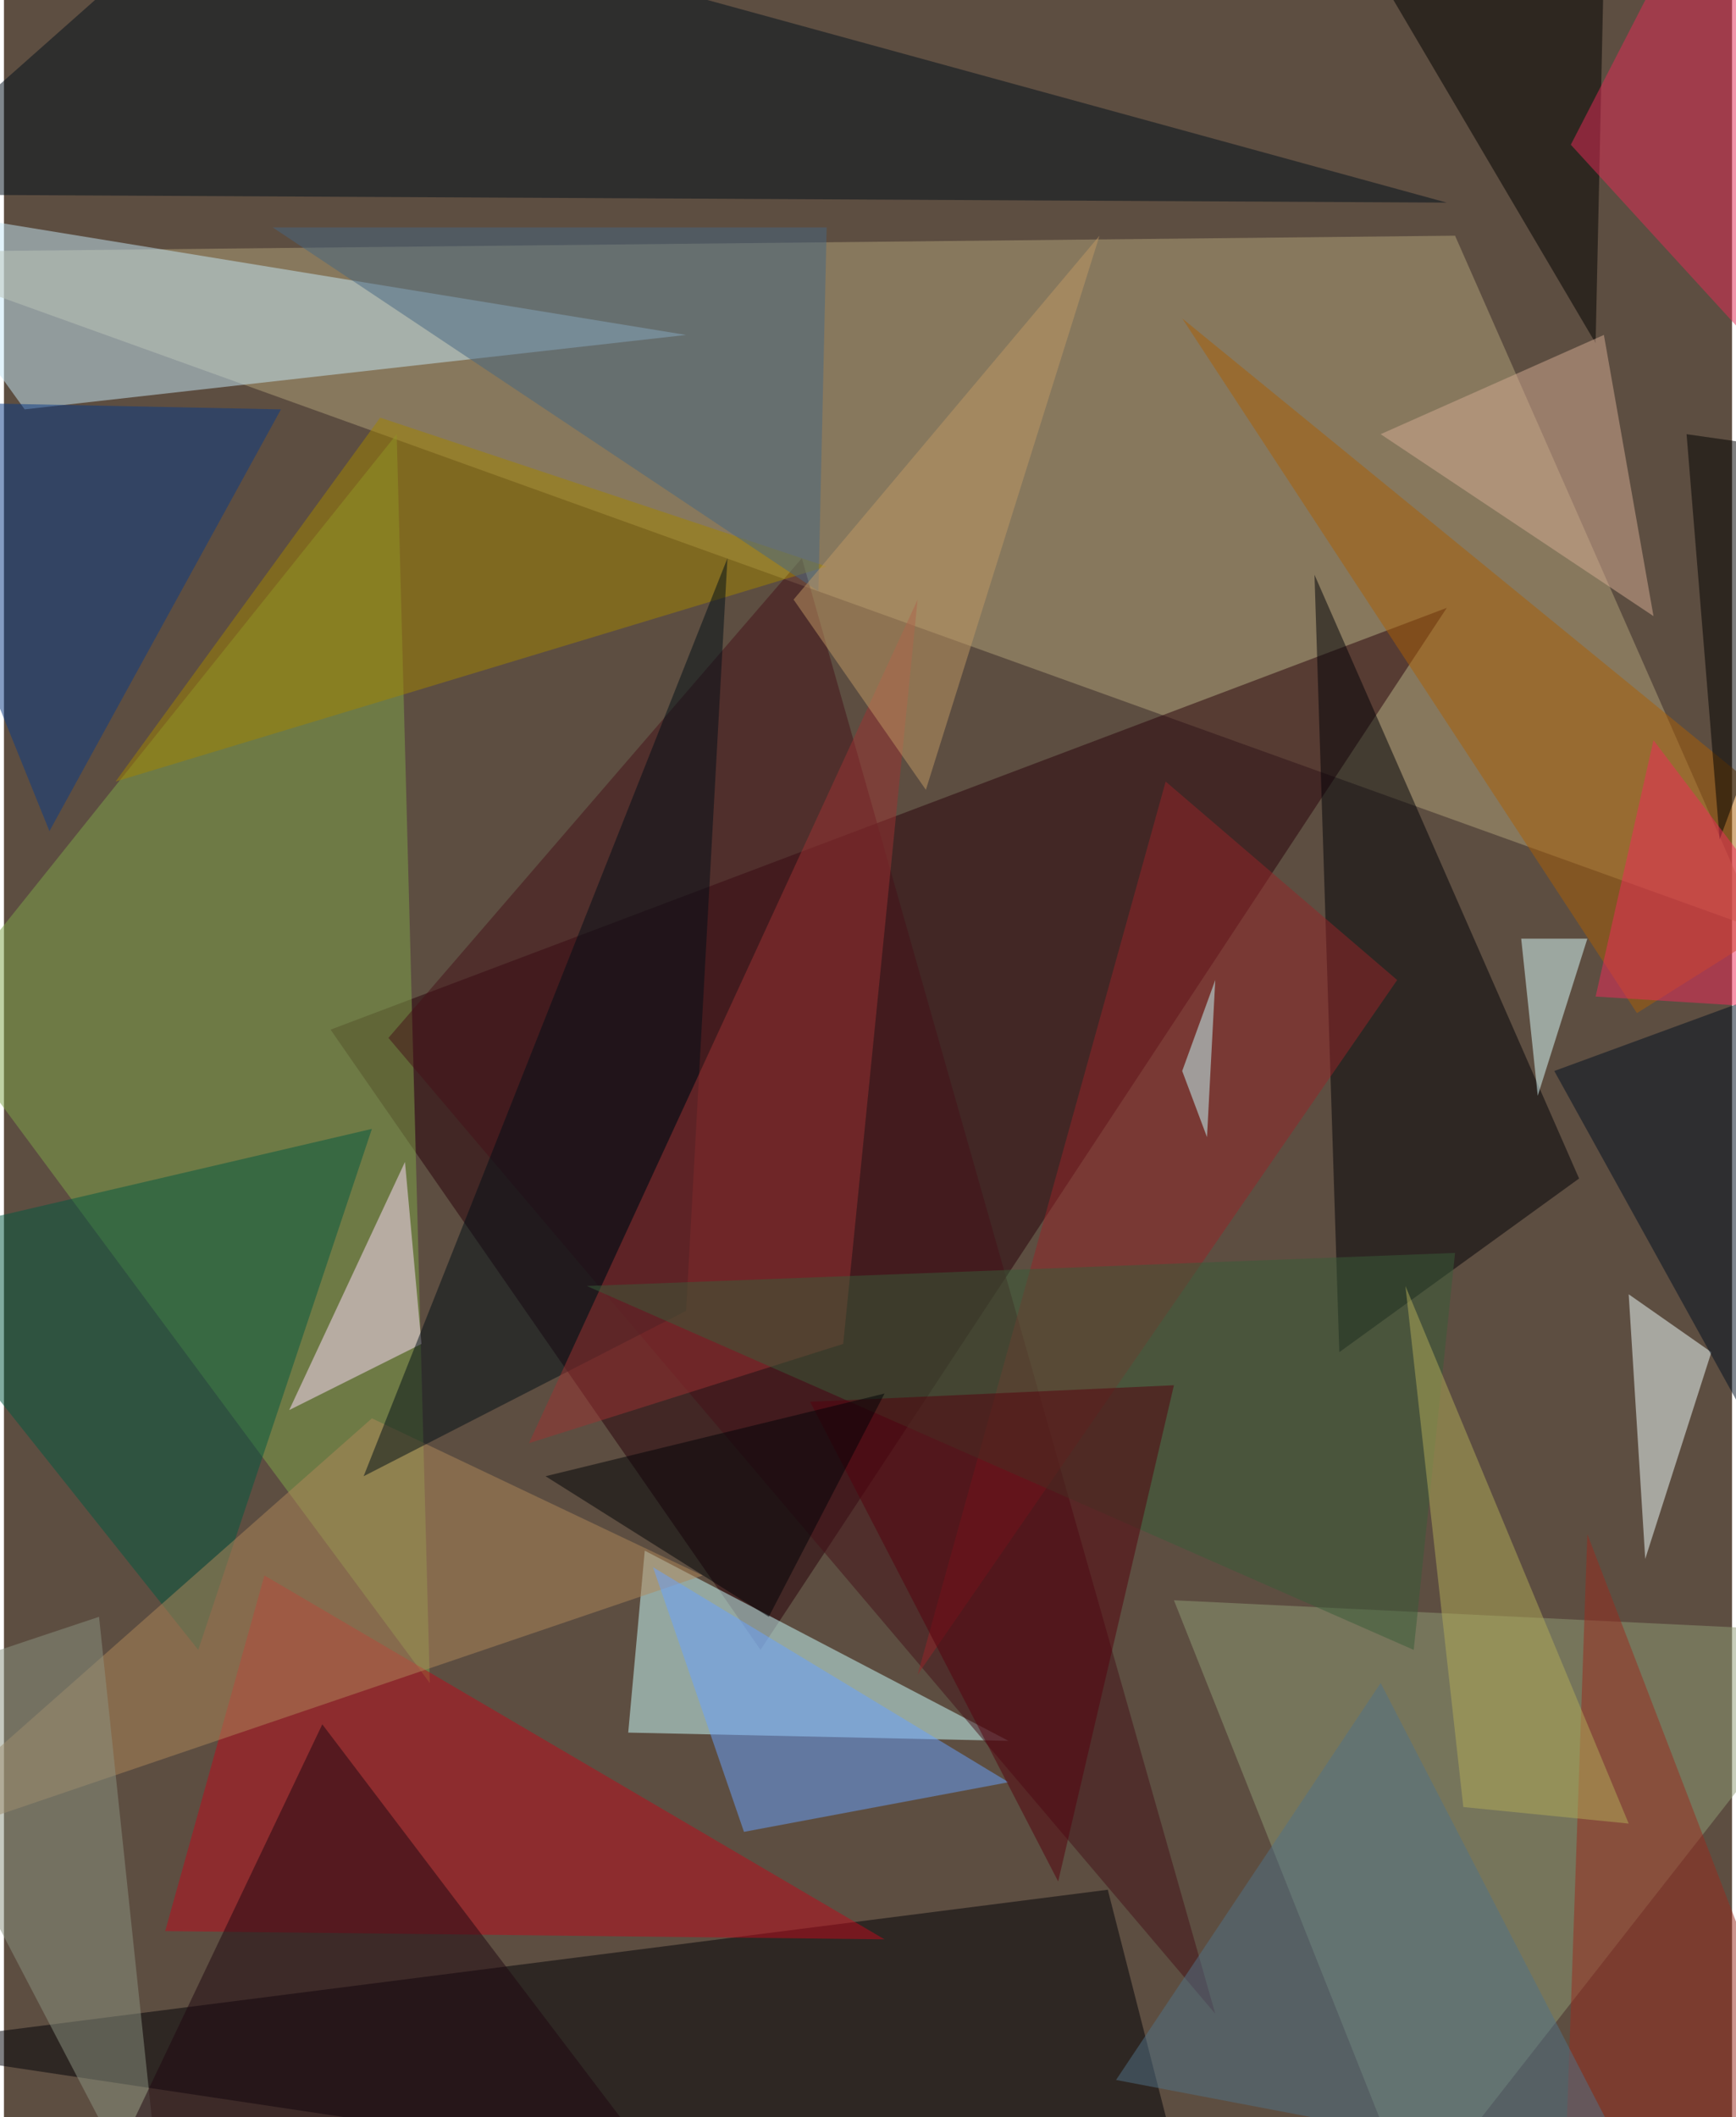 <svg xmlns="http://www.w3.org/2000/svg" width="228" height="278" viewBox="0 0 836 1024"><path fill="#5d4e41" d="M0 0h836v1024H0z"/><g fill-opacity=".502"><path fill="#b1a17a" d="M-62 122l912 328-148-336z"/><path fill="#28000b" d="M698 294L366 798 158 498z"/><path fill="#cff" d="M486 842l-184-4 8-88z"/><path fill="#000006" d="M578 1086l-640-96 596-76z"/><path fill="#c6e7f7" d="M-62 98l72 100 320-36z"/><path fill="#010f1a" d="M114-62L698 98l-760-4z"/><path fill="#7fa54b" d="M190 210l16 604-240-324z"/><path fill="#000007" d="M646 654l116-84-128-292z"/><path fill="#8f9b76" d="M566 774l332 16-216 276z"/><path fill="#be0a1d" d="M78 934l348 4-300-176z"/><path fill="#441018" d="M586 974L386 270 186 502z"/><path fill="#f1ffff" d="M826 654l-40-28 8 128z"/><path fill="#035940" d="M178 546l-240 56L94 798z"/><path fill="#a18401" d="M182 202l216 72L54 378z"/><path fill="#ffdeff" d="M194 562l-56 120 64-32z"/><path fill="#b0885a" d="M178 686L-62 898l400-136z"/><path fill="#aa5f06" d="M790 490L570 154l328 268z"/><path fill="#000f16" d="M330 634l20-364-176 444z"/><path d="M774-18L638-58l132 224z"/><path fill="#9c3232" d="M406 650l36-360-188 408z"/><path fill="#68a2ff" d="M314 758l44 128 128-24z"/><path fill="#0a3a86" d="M134 198L22 402l-84-208z"/><path fill="#466682" d="M130 110l264 176 4-176z"/><path fill="#952428" d="M674 474l-112-96-120 432z"/><path fill="#e42a56" d="M886 210L826-62 758 70z"/><path fill="#d5ac94" d="M798 298l-132-88 108-48z"/><path fill="#000f20" d="M854 706l16-232-120 44z"/><path fill="#385d39" d="M282 622l400 176 20-192z"/><path fill="#8b9381" d="M-62 818l140 268-32-304z"/><path fill="#dbffff" d="M766 454l-24 76-8-76z"/><path fill="#1e0610" d="M330 1066l-296 20 120-252z"/><path fill="#55000c" d="M566 670l-56 240-120-232z"/><path fill="#000207" d="M370 782l56-108-164 40z"/><path fill="#9a2b1f" d="M754 1086l12-344 132 344z"/><path fill="#517388" d="M538 1006l128-192 124 240z"/><path fill="#b2ab58" d="M706 874l-28-252 108 260z"/><path fill="#c09764" d="M446 382l84-268-148 176z"/><path d="M898 222l-84-12 16 196z"/><path fill="#c8ffff" d="M582 550l4-76-16 44z"/><path fill="#ef2a5b" d="M898 490L798 358l-28 124z"/></g></svg>